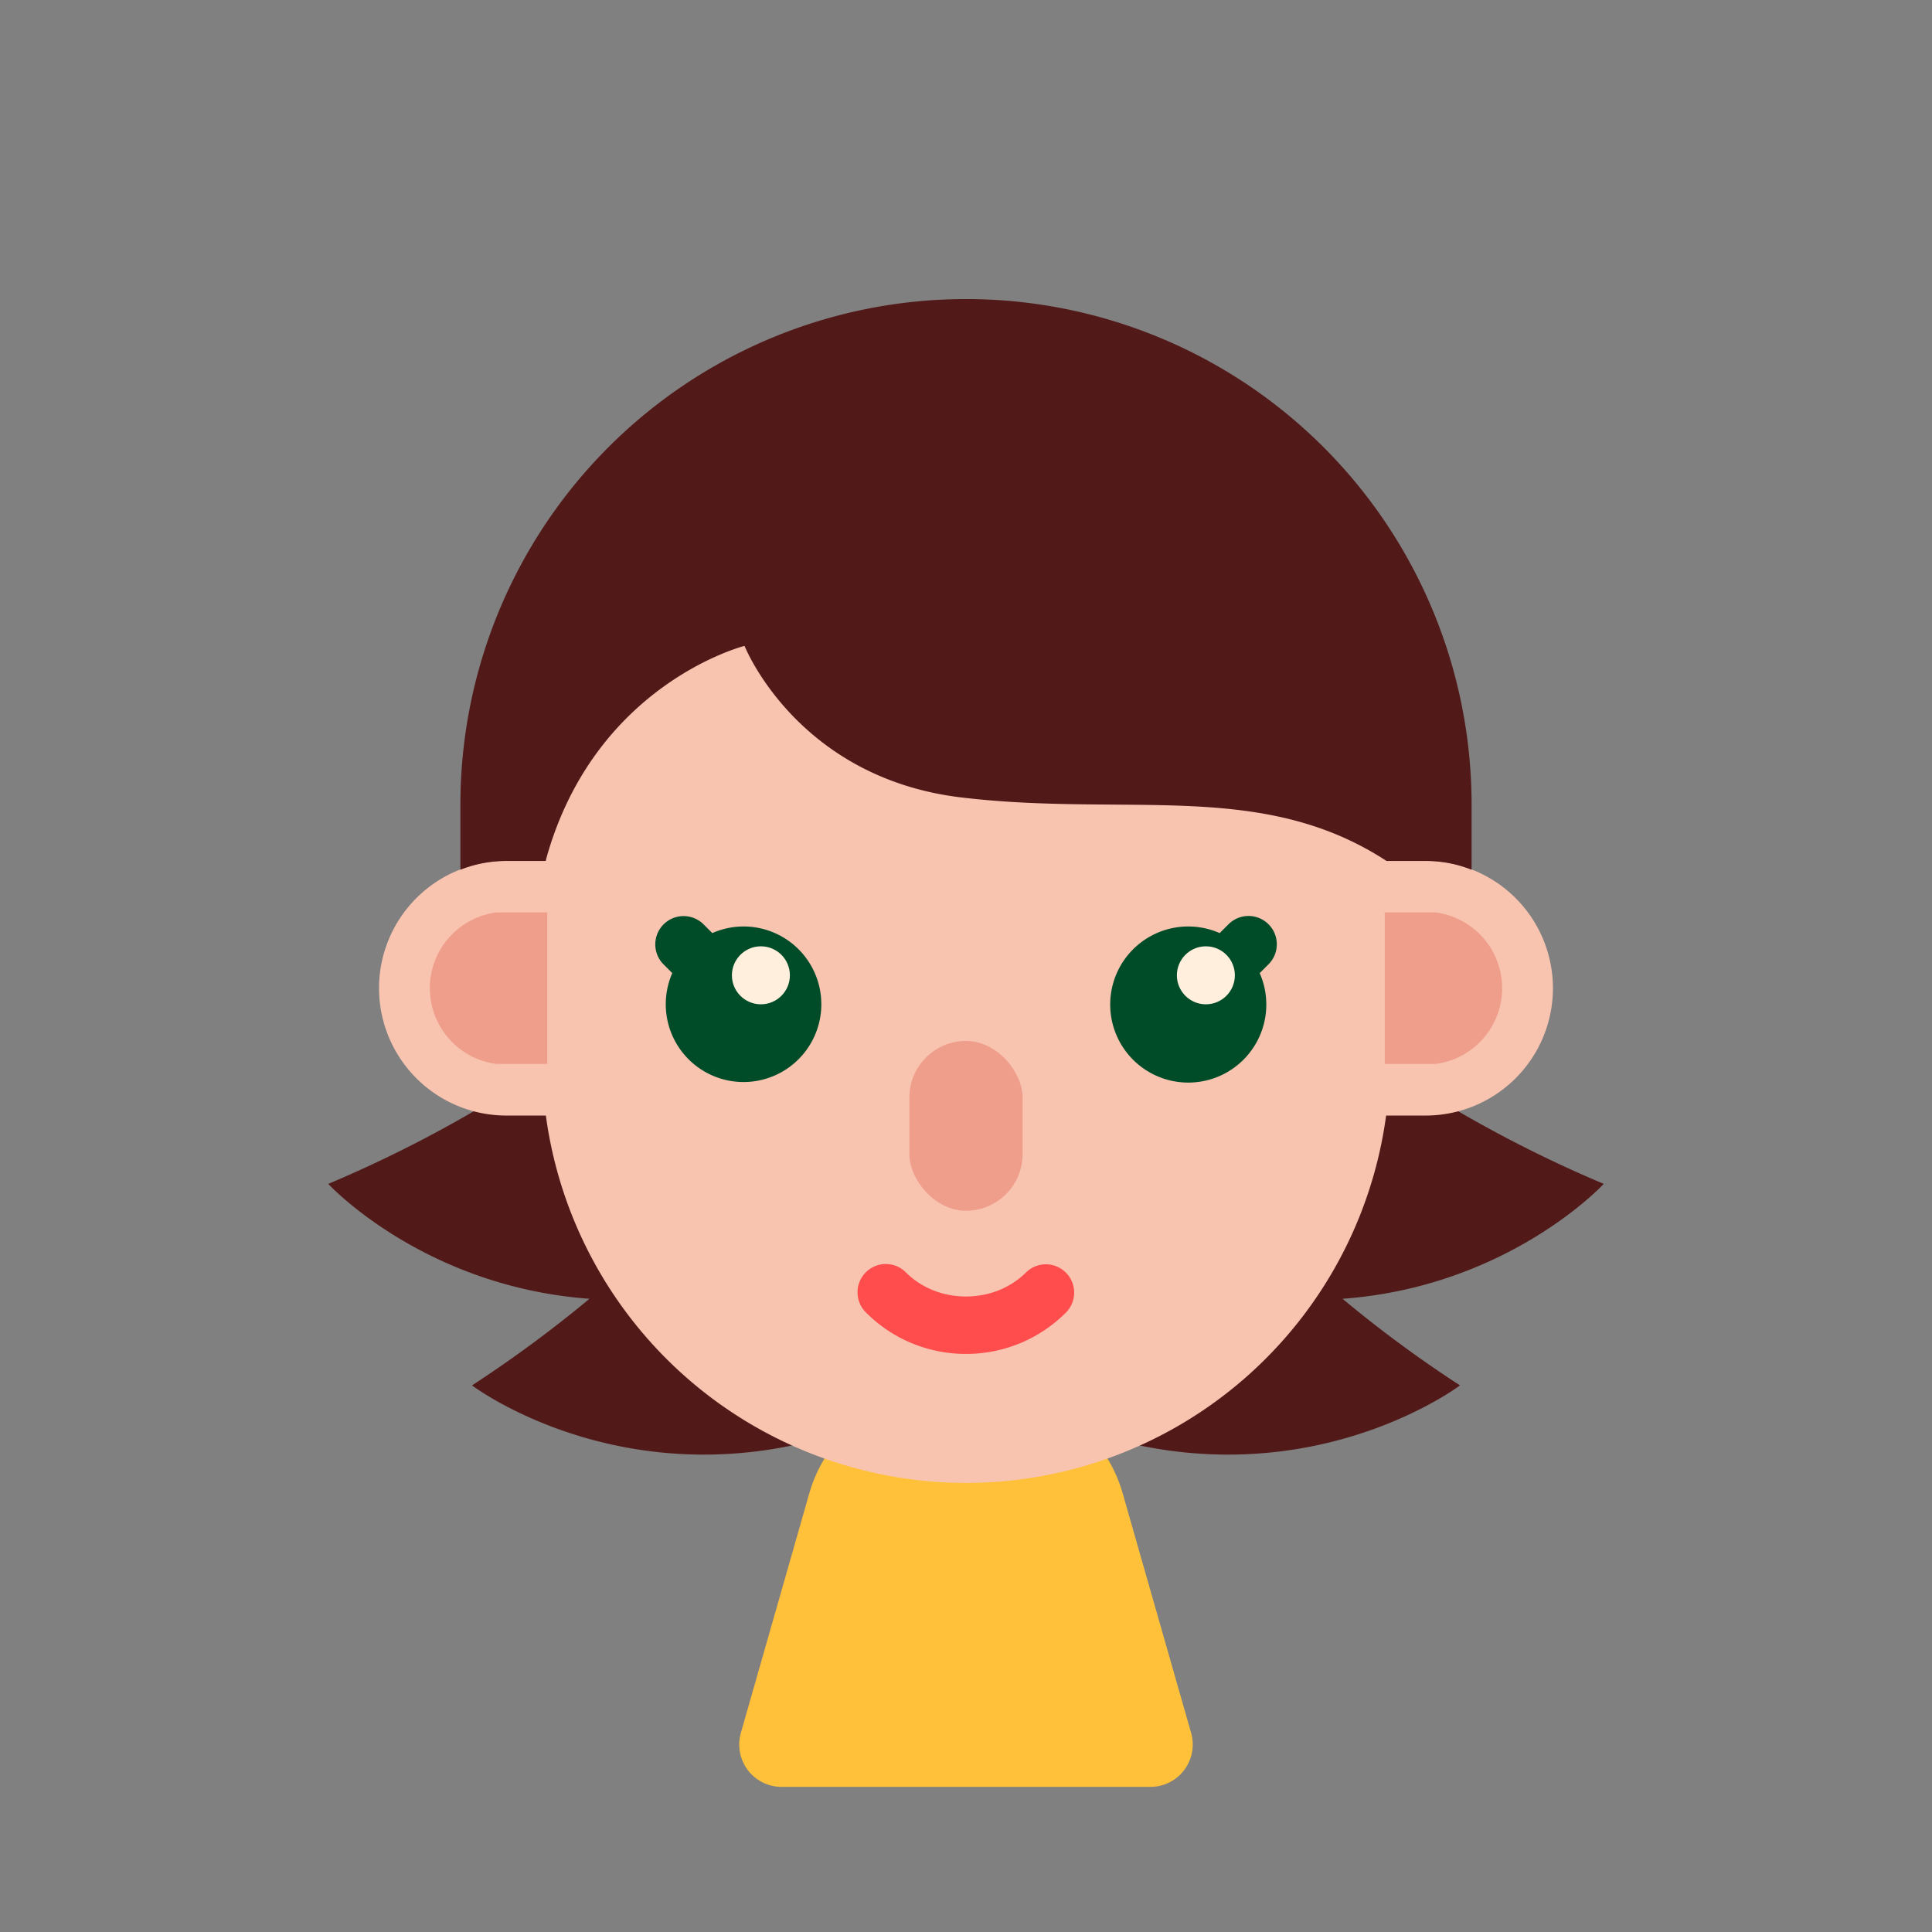 <?xml version="1.0" ?><svg viewBox="0 0 512 512" xmlns="http://www.w3.org/2000/svg"><rect x="0" y="0" width="512" height="512" fill="#808080" stroke="none"/><g id="Female_caucasian_skin_09"><path d="M355.788,344.192a324.7,324.7,0,0,0,31.124,22.95s-57.224,43.35-130.95-3.224c-73.65,46.575-130.875,3.224-130.875,3.224a334.406,334.406,0,0,0,31.124-22.95c-44.099-3.225-69.225-30.45-69.225-30.45a336.892,336.892,0,0,0,38.625-19.276H386.388a336.892,336.892,0,0,0,38.625,19.276S399.887,340.967,355.788,344.192Z" style="fill:#521919"/><path d="M304.862,473.543H207.131a11.227,11.227,0,0,1-10.795-14.312l18.14-63.491a37.5,37.5,0,0,1,36.057-27.198h10.928a37.5,37.5,0,0,1,36.057,27.198l18.14,63.491A11.227,11.227,0,0,1,304.862,473.543Z" style="fill:#ffc139"/><path d="M377.793,228.13h-10.459a112.404,112.404,0,0,0-111.337-97.356h-.001A112.406,112.406,0,0,0,144.659,228.13H134.2a33.751,33.751,0,1,0,0,67.502h10.459a112.406,112.406,0,0,0,111.337,97.357h.001a112.405,112.405,0,0,0,111.337-97.357h10.459a33.751,33.751,0,1,0,0-67.502Z" style="fill:#f8c4b0"/><path d="M255.994,358.8A37.234,37.234,0,0,1,229.48,347.813a7.499,7.499,0,1,1,10.605-10.605c8.489,8.5,23.306,8.511,31.824-.004a7.502,7.502,0,0,1,10.605,10.613A37.285,37.285,0,0,1,255.994,358.8Z" style="fill:#ff4d4d"/><rect height="45" rx="15" style="fill:#ef9e8b" width="30" x="240.997" y="275.86"/><path d="M380.465,241.805H366.966v40.151H380.465a20.247,20.247,0,0,0,0-40.151Z" style="fill:#ef9e8b"/><path d="M336.171,244.94a7.497,7.497,0,0,0-10.605,0l-2.338,2.338a20.684,20.684,0,1,0,10.605,10.605l2.338-2.338A7.497,7.497,0,0,0,336.171,244.94Z" style="fill:#004b28"/><circle cx="319.569" cy="258.467" r="7.684" style="fill:#ffefdc"/><path d="M197.033,245.526a20.522,20.522,0,0,0-8.268,1.75l-2.337-2.337a7.499,7.499,0,0,0-10.605,10.605l2.337,2.336a20.612,20.612,0,1,0,18.874-12.356Z" style="fill:#004b28"/><circle cx="201.644" cy="258.467" r="7.684" style="fill:#ffefdc"/><path d="M131.528,241.805h13.499v40.151H131.528a20.247,20.247,0,0,1,0-40.151Z" style="fill:#ef9e8b"/><path d="M389.987,213.243v17.249a32.748,32.748,0,0,0-12.15-2.325h-10.35c-.075,0-.075-.075-.15-.075-33-21.45-68.4-11.549-112.276-16.725-43.874-5.1-57.75-40.2-57.75-40.2s-39.675,9.975-52.575,56.475c-.075.15-.075.374-.15.525H134.238a33.142,33.142,0,0,0-12.226,2.325V213.243a133.988,133.988,0,0,1,267.976,0Z" style="fill:#521919"/></g></svg>